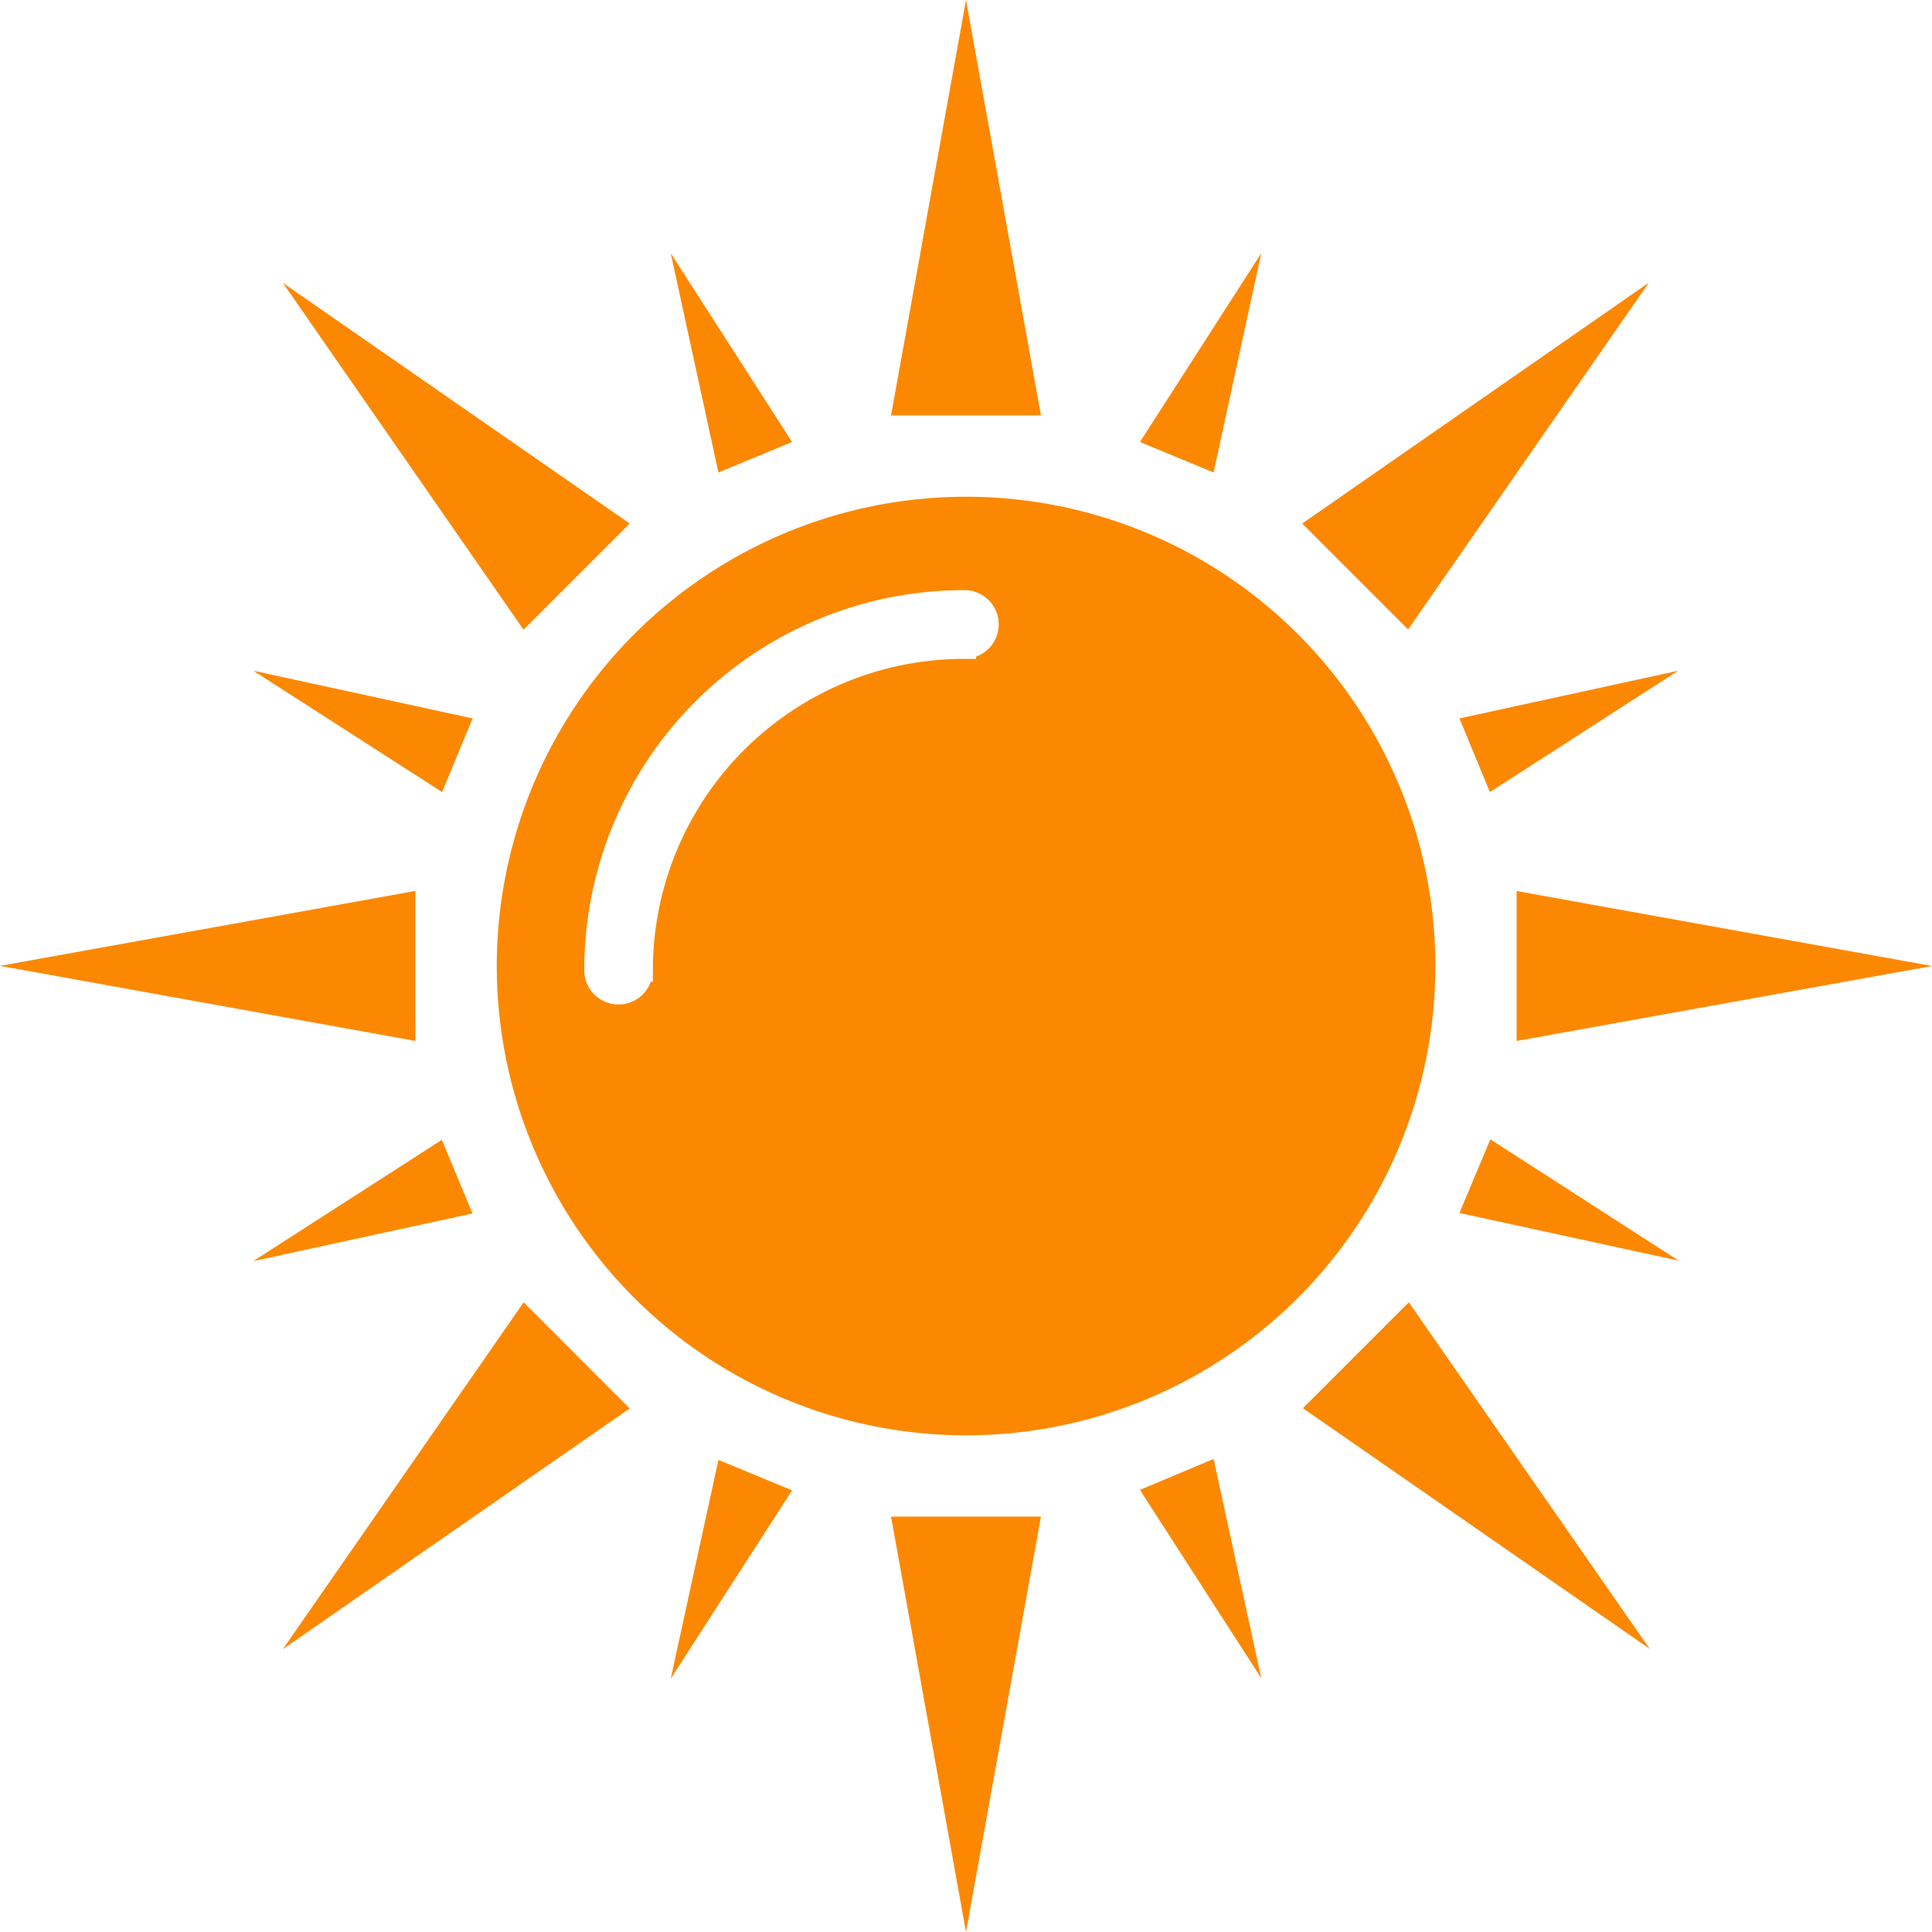 <svg xmlns="http://www.w3.org/2000/svg" width="16.418" height="16.418" viewBox="0 0 16.418 16.418">
  <g id="noun-sun-2354530" transform="translate(-101.26 -31.26)">
    <path id="Path_38752" data-name="Path 38752" d="M331.964,34.79l-.637-3.53-.637,3.53Z" transform="translate(-221.858)" fill="#fc8801"/>
    <path id="Path_38753" data-name="Path 38753" d="M330.7,421.78l.637,3.53.637-3.53Z" transform="translate(-221.868 -377.632)" fill="#fc8801"/>
    <path id="Path_38754" data-name="Path 38754" d="M104.79,261.96v-1.275l-3.53.637Z" transform="translate(0 -221.854)" fill="#fc8801"/>
    <path id="Path_38755" data-name="Path 38755" d="M491.79,261.961l3.53-.637-3.53-.637Z" transform="translate(-377.642 -221.855)" fill="#fc8801"/>
    <path id="Path_38756" data-name="Path 38756" d="M177.058,106.158l-2.947-2.045,2.045,2.947Z" transform="translate(-70.447 -70.449)" fill="#fc8801"/>
    <path id="Path_38757" data-name="Path 38757" d="M437.5,366.6l-.9.9,2.947,2.045Z" transform="translate(-324.268 -324.273)" fill="#fc8801"/>
    <path id="Path_38758" data-name="Path 38758" d="M176.152,366.6l-2.046,2.947,2.947-2.045Z" transform="translate(-70.442 -324.273)" fill="#fc8801"/>
    <path id="Path_38759" data-name="Path 38759" d="M436.59,106.158l.9.9,2.046-2.947Z" transform="translate(-324.264 -70.449)" fill="#fc8801"/>
    <path id="Path_38760" data-name="Path 38760" d="M273.99,96.48l.405,1.863.626-.259Z" transform="translate(-167.03 -63.068)" fill="#fc8801"/>
    <path id="Path_38761" data-name="Path 38761" d="M394.78,407.318l1.031,1.6-.405-1.863Z" transform="translate(-283.833 -363.397)" fill="#fc8801"/>
    <path id="Path_38762" data-name="Path 38762" d="M168.093,205.009l.259-.626-1.863-.405Z" transform="translate(-63.076 -167.018)" fill="#fc8801"/>
    <path id="Path_38763" data-name="Path 38763" d="M477.06,325.4l1.863.405-1.6-1.031Z" transform="translate(-363.398 -283.832)" fill="#fc8801"/>
    <path id="Path_38764" data-name="Path 38764" d="M394.78,98.082l.626.259.405-1.863Z" transform="translate(-283.833 -63.066)" fill="#fc8801"/>
    <path id="Path_38765" data-name="Path 38765" d="M273.99,408.929l1.031-1.6-.626-.259Z" transform="translate(-167.03 -363.404)" fill="#fc8801"/>
    <path id="Path_38766" data-name="Path 38766" d="M477.07,204.384l.259.626,1.6-1.031Z" transform="translate(-363.408 -167.019)" fill="#fc8801"/>
    <path id="Path_38767" data-name="Path 38767" d="M166.48,325.807l1.863-.405-.26-.626Z" transform="translate(-63.068 -283.83)" fill="#fc8801"/>
    <path id="Path_38768" data-name="Path 38768" d="M231.587,159.433a3.988,3.988,0,1,0,5.211,2.158,3.988,3.988,0,0,0-5.211-2.158Zm1.611,1.057v.017l-.1,0a2.645,2.645,0,0,0-2.646,2.644v.1h-.018a.291.291,0,0,1-.565-.1,3.228,3.228,0,0,1,3.229-3.228.291.291,0,0,1,.1.565Z" transform="translate(-123.644 -123.648)" fill="#fc8801"/>
  </g>
</svg>
